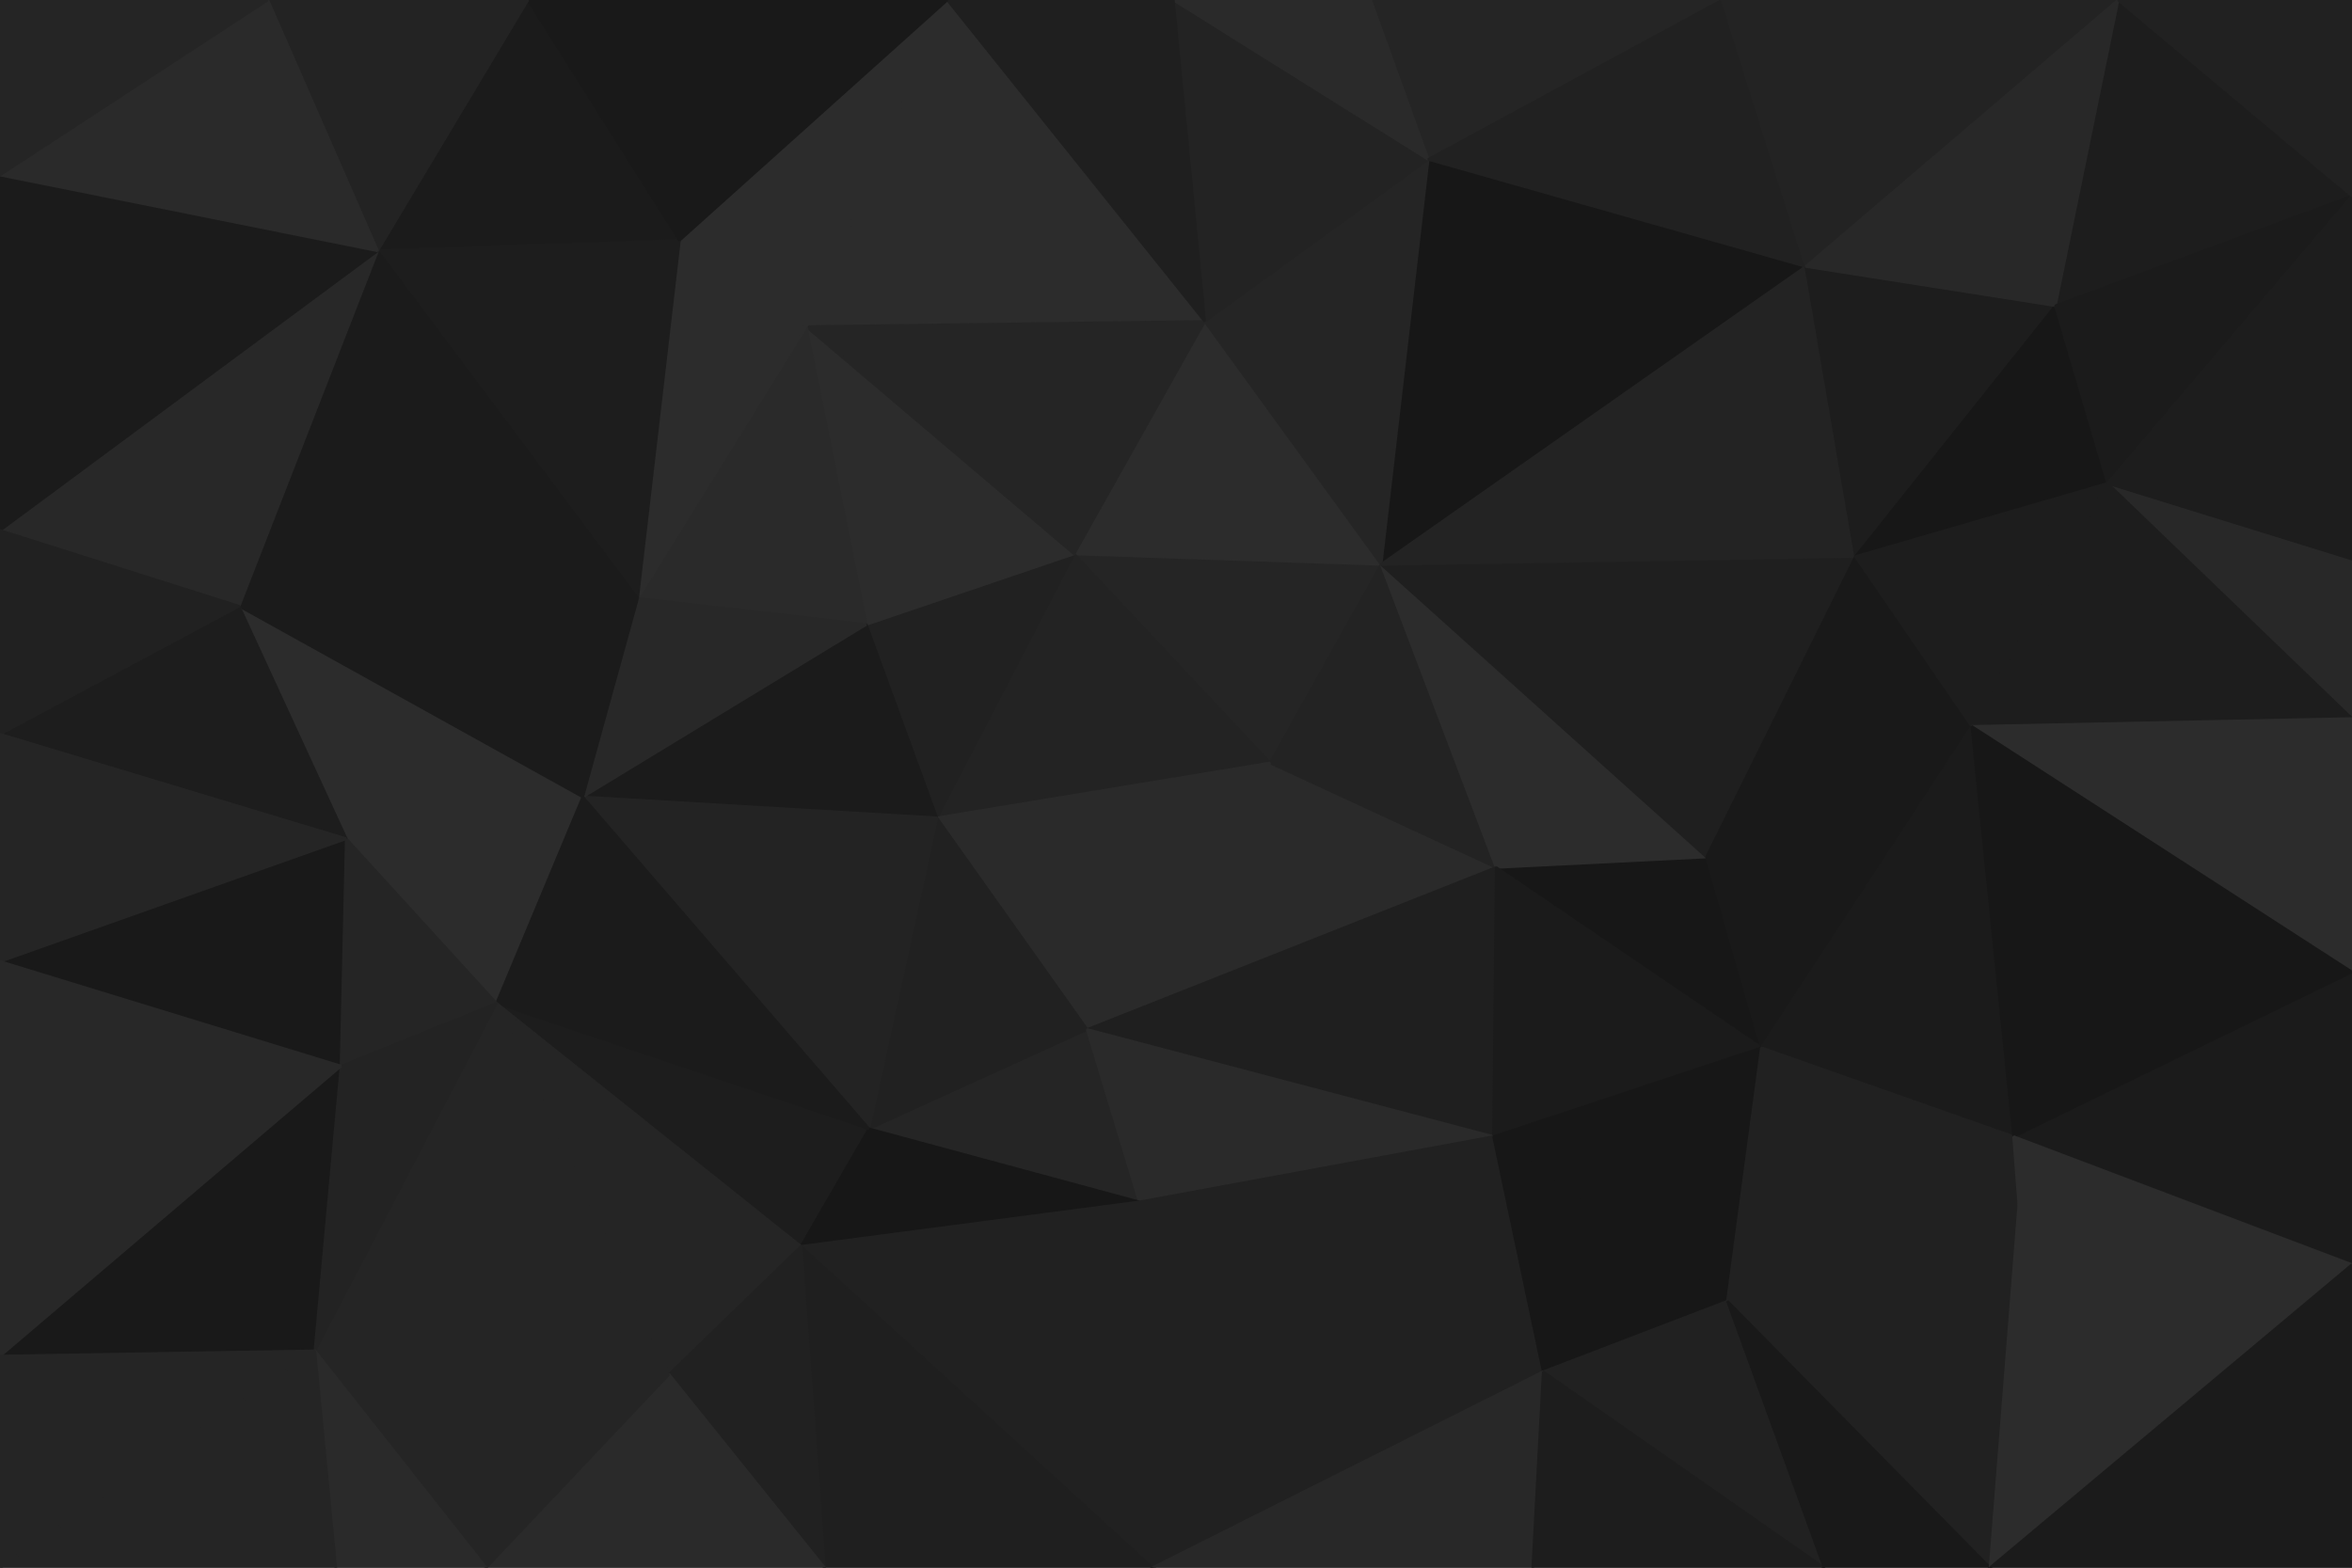 <svg id="visual" viewBox="0 0 900 600" width="900" height="600" xmlns="http://www.w3.org/2000/svg" xmlns:xlink="http://www.w3.org/1999/xlink" version="1.1"><g stroke-width="1" stroke-linejoin="bevel"><path d="M486 292L528.5 216L411 212Z" fill="#252525" stroke="#252525"></path><path d="M528.5 216L461 123L411 212Z" fill="#2c2c2c" stroke="#2c2c2c"></path><path d="M411 212L358.5 313L486 292Z" fill="#232323" stroke="#232323"></path><path d="M411 212L331.5 239L358.5 313Z" fill="#212121" stroke="#212121"></path><path d="M308.5 125L331.5 239L411 212Z" fill="#2c2c2c" stroke="#2c2c2c"></path><path d="M416 394L572.5 332L486 292Z" fill="#2a2a2a" stroke="#2a2a2a"></path><path d="M486 292L572.5 332L528.5 216Z" fill="#232323" stroke="#232323"></path><path d="M358.5 313L416 394L486 292Z" fill="#2a2a2a" stroke="#2a2a2a"></path><path d="M691 102L546.5 61L528.5 216Z" fill="#171717" stroke="#171717"></path><path d="M528.5 216L546.5 61L461 123Z" fill="#252525" stroke="#252525"></path><path d="M362.5 0L308.5 125L461 123Z" fill="#2c2c2c" stroke="#2c2c2c"></path><path d="M461 123L308.5 125L411 212Z" fill="#252525" stroke="#252525"></path><path d="M674 401L653 328L572.5 332Z" fill="#171717" stroke="#171717"></path><path d="M572.5 332L653 328L528.5 216Z" fill="#2c2c2c" stroke="#2c2c2c"></path><path d="M308.5 125L244 229L331.5 239Z" fill="#2a2a2a" stroke="#2a2a2a"></path><path d="M331.5 239L223 305L358.5 313Z" fill="#1b1b1b" stroke="#1b1b1b"></path><path d="M332.5 432L436 460L416 394Z" fill="#252525" stroke="#252525"></path><path d="M416 394L571.5 435L572.5 332Z" fill="#1f1f1f" stroke="#1f1f1f"></path><path d="M332.5 432L416 394L358.5 313Z" fill="#212121" stroke="#212121"></path><path d="M416 394L436 460L571.5 435Z" fill="#2a2a2a" stroke="#2a2a2a"></path><path d="M546.5 61L449 0L461 123Z" fill="#232323" stroke="#232323"></path><path d="M659 0L524.5 0L546.5 61Z" fill="#252525" stroke="#252525"></path><path d="M546.5 61L524.5 0L449 0Z" fill="#2a2a2a" stroke="#2a2a2a"></path><path d="M223 305L332.5 432L358.5 313Z" fill="#232323" stroke="#232323"></path><path d="M653 328L710 213L528.5 216Z" fill="#1f1f1f" stroke="#1f1f1f"></path><path d="M308.5 125L260 92L244 229Z" fill="#2c2c2c" stroke="#2c2c2c"></path><path d="M362.5 0L260 92L308.5 125Z" fill="#2c2c2c" stroke="#2c2c2c"></path><path d="M449 0L362.5 0L461 123Z" fill="#1f1f1f" stroke="#1f1f1f"></path><path d="M190 384L223 305L132.5 321Z" fill="#2c2c2c" stroke="#2c2c2c"></path><path d="M244 229L223 305L331.5 239Z" fill="#282828" stroke="#282828"></path><path d="M710 213L691 102L528.5 216Z" fill="#232323" stroke="#232323"></path><path d="M571.5 435L674 401L572.5 332Z" fill="#1b1b1b" stroke="#1b1b1b"></path><path d="M653 328L754.5 278L710 213Z" fill="#191919" stroke="#191919"></path><path d="M674 401L754.5 278L653 328Z" fill="#191919" stroke="#191919"></path><path d="M710 213L786.5 117L691 102Z" fill="#1d1d1d" stroke="#1d1d1d"></path><path d="M190 384L306.5 477L332.5 432Z" fill="#1d1d1d" stroke="#1d1d1d"></path><path d="M332.5 432L306.5 477L436 460Z" fill="#171717" stroke="#171717"></path><path d="M691 102L659 0L546.5 61Z" fill="#212121" stroke="#212121"></path><path d="M810.5 0L659 0L691 102Z" fill="#232323" stroke="#232323"></path><path d="M436 460L590.5 525L571.5 435Z" fill="#212121" stroke="#212121"></path><path d="M571.5 435L661 498L674 401Z" fill="#171717" stroke="#171717"></path><path d="M441 600L590.5 525L436 460Z" fill="#212121" stroke="#212121"></path><path d="M132.5 321L223 305L91.5 232Z" fill="#2c2c2c" stroke="#2c2c2c"></path><path d="M223 305L190 384L332.5 432Z" fill="#1b1b1b" stroke="#1b1b1b"></path><path d="M590.5 525L661 498L571.5 435Z" fill="#171717" stroke="#171717"></path><path d="M674 401L770.5 435L754.5 278Z" fill="#1b1b1b" stroke="#1b1b1b"></path><path d="M806.5 185L786.5 117L710 213Z" fill="#171717" stroke="#171717"></path><path d="M754.5 278L806.5 185L710 213Z" fill="#1d1d1d" stroke="#1d1d1d"></path><path d="M900 214L806.5 185L900 275Z" fill="#282828" stroke="#282828"></path><path d="M91.5 232L223 305L244 229Z" fill="#1b1b1b" stroke="#1b1b1b"></path><path d="M202 0L144.5 96L260 92Z" fill="#1b1b1b" stroke="#1b1b1b"></path><path d="M260 92L144.5 96L244 229Z" fill="#1d1d1d" stroke="#1d1d1d"></path><path d="M362.5 0L202 0L260 92Z" fill="#191919" stroke="#191919"></path><path d="M190 384L256 526L306.5 477Z" fill="#252525" stroke="#252525"></path><path d="M306.5 477L441 600L436 460Z" fill="#212121" stroke="#212121"></path><path d="M120.5 517L256 526L190 384Z" fill="#252525" stroke="#252525"></path><path d="M772.5 461L770.5 435L674 401Z" fill="#212121" stroke="#212121"></path><path d="M315.5 600L441 600L306.5 477Z" fill="#1f1f1f" stroke="#1f1f1f"></path><path d="M590.5 525L698 600L661 498Z" fill="#212121" stroke="#212121"></path><path d="M144.5 96L91.5 232L244 229Z" fill="#1b1b1b" stroke="#1b1b1b"></path><path d="M661 498L772.5 461L674 401Z" fill="#212121" stroke="#212121"></path><path d="M900 275L806.5 185L754.5 278Z" fill="#1d1d1d" stroke="#1d1d1d"></path><path d="M761.5 600L772.5 461L661 498Z" fill="#212121" stroke="#212121"></path><path d="M0 368L130.5 408L132.5 321Z" fill="#191919" stroke="#191919"></path><path d="M132.5 321L130.5 408L190 384Z" fill="#252525" stroke="#252525"></path><path d="M441 600L586.5 600L590.5 525Z" fill="#282828" stroke="#282828"></path><path d="M256 526L315.5 600L306.5 477Z" fill="#212121" stroke="#212121"></path><path d="M186 600L315.5 600L256 526Z" fill="#2a2a2a" stroke="#2a2a2a"></path><path d="M900 75L810.5 0L786.5 117Z" fill="#1d1d1d" stroke="#1d1d1d"></path><path d="M786.5 117L810.5 0L691 102Z" fill="#282828" stroke="#282828"></path><path d="M900 275L754.5 278L900 372Z" fill="#2c2c2c" stroke="#2c2c2c"></path><path d="M806.5 185L900 75L786.5 117Z" fill="#1b1b1b" stroke="#1b1b1b"></path><path d="M586.5 600L698 600L590.5 525Z" fill="#1d1d1d" stroke="#1d1d1d"></path><path d="M900 372L770.5 435L900 484Z" fill="#1b1b1b" stroke="#1b1b1b"></path><path d="M900 372L754.5 278L770.5 435Z" fill="#171717" stroke="#171717"></path><path d="M144.5 96L0 203L91.5 232Z" fill="#282828" stroke="#282828"></path><path d="M202 0L102.5 0L144.5 96Z" fill="#232323" stroke="#232323"></path><path d="M0 519L120.5 517L130.5 408Z" fill="#191919" stroke="#191919"></path><path d="M130.5 408L120.5 517L190 384Z" fill="#232323" stroke="#232323"></path><path d="M900 484L770.5 435L772.5 461Z" fill="#2c2c2c" stroke="#2c2c2c"></path><path d="M900 214L900 75L806.5 185Z" fill="#1d1d1d" stroke="#1d1d1d"></path><path d="M120.5 517L186 600L256 526Z" fill="#252525" stroke="#252525"></path><path d="M698 600L761.5 600L661 498Z" fill="#191919" stroke="#191919"></path><path d="M0 67L0 203L144.5 96Z" fill="#1b1b1b" stroke="#1b1b1b"></path><path d="M91.5 232L0 281L132.5 321Z" fill="#1d1d1d" stroke="#1d1d1d"></path><path d="M0 203L0 281L91.5 232Z" fill="#212121" stroke="#212121"></path><path d="M0 281L0 368L132.5 321Z" fill="#252525" stroke="#252525"></path><path d="M120.5 517L128.5 600L186 600Z" fill="#2a2a2a" stroke="#2a2a2a"></path><path d="M900 75L900 0L810.5 0Z" fill="#212121" stroke="#212121"></path><path d="M102.5 0L0 67L144.5 96Z" fill="#2a2a2a" stroke="#2a2a2a"></path><path d="M761.5 600L900 484L772.5 461Z" fill="#2c2c2c" stroke="#2c2c2c"></path><path d="M0 600L128.5 600L120.5 517Z" fill="#252525" stroke="#252525"></path><path d="M102.5 0L0 0L0 67Z" fill="#252525" stroke="#252525"></path><path d="M0 368L0 519L130.5 408Z" fill="#282828" stroke="#282828"></path><path d="M761.5 600L900 600L900 484Z" fill="#1b1b1b" stroke="#1b1b1b"></path><path d="M0 519L0 600L120.5 517Z" fill="#252525" stroke="#252525"></path></g></svg>